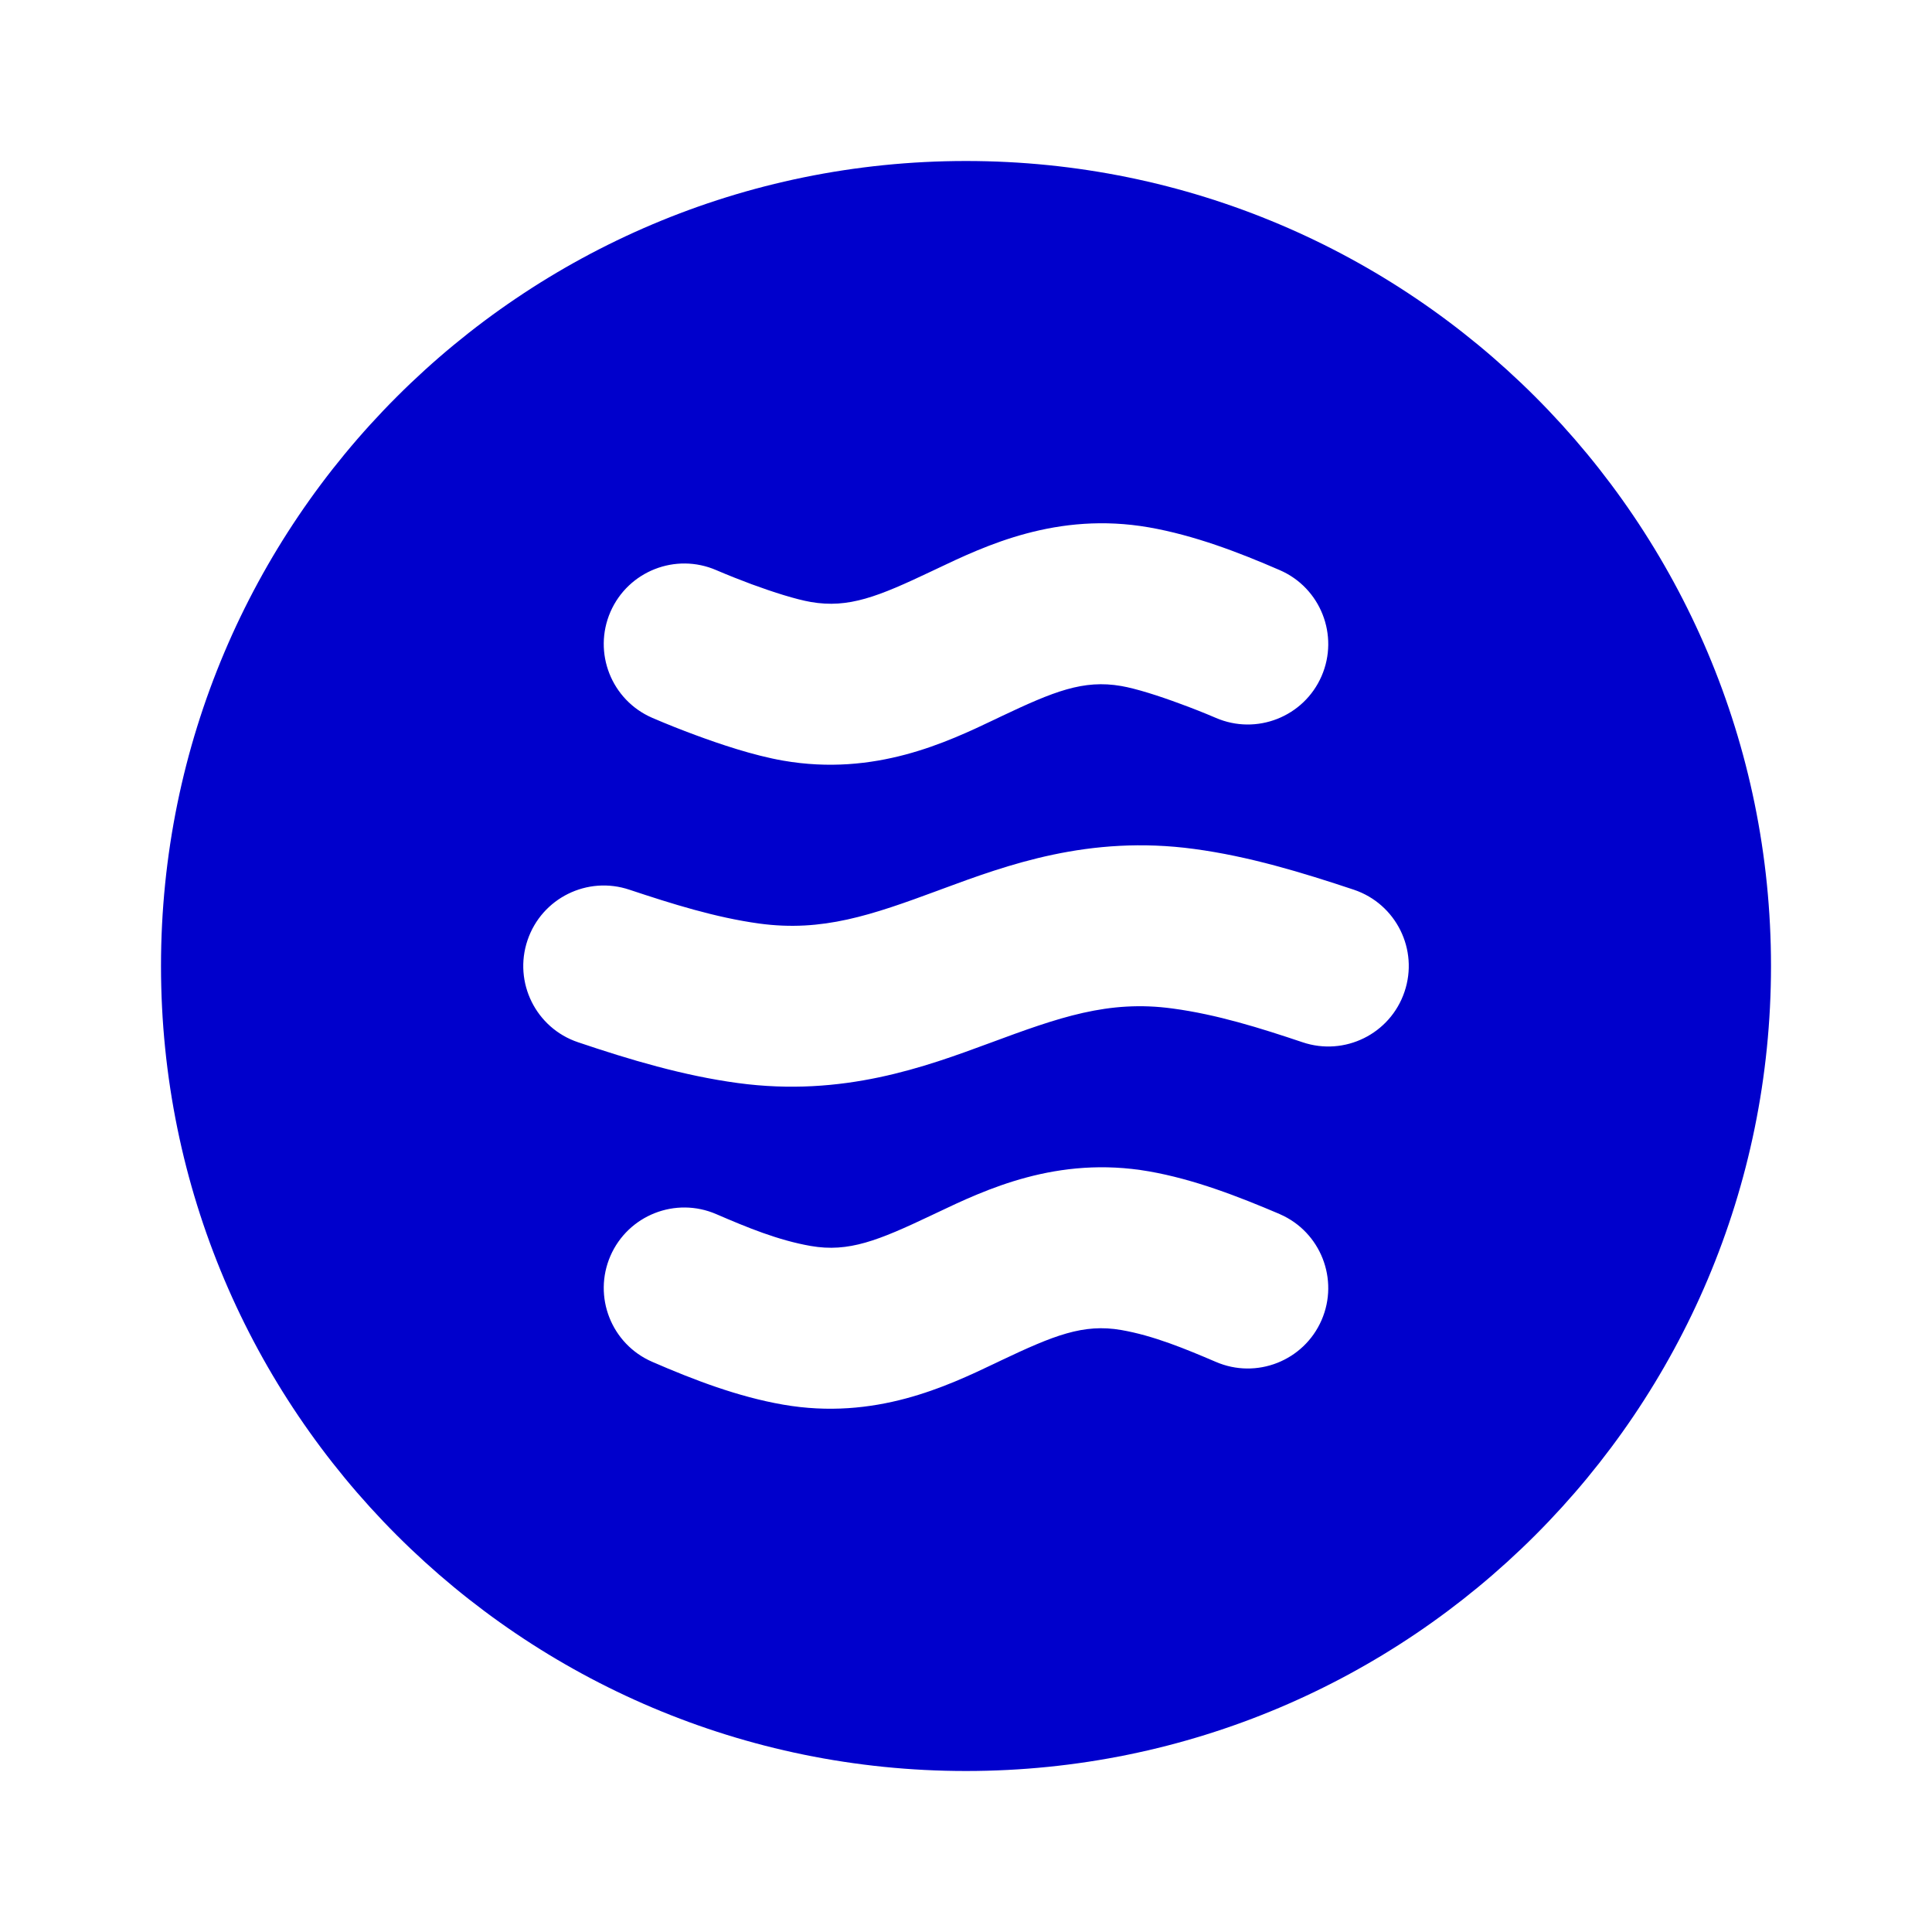 <svg width="24" height="24" viewBox="0 0 24 24" fill="none" xmlns="http://www.w3.org/2000/svg">
<path fill-rule="evenodd" clip-rule="evenodd" d="M12 22C17.523 22 22 17.523 22 12C22 6.477 17.523 2 12 2C6.477 2 2 6.477 2 12C2 17.523 6.477 22 12 22ZM9.729 9.449C10.868 9.647 11.759 9.223 12.373 8.93L12.429 8.903C13.091 8.589 13.457 8.44 13.929 8.522C14.113 8.554 14.391 8.642 14.662 8.743C14.81 8.797 14.957 8.855 15.102 8.917C15.608 9.137 16.197 8.905 16.417 8.399C16.637 7.893 16.405 7.303 15.899 7.083C15.379 6.857 14.831 6.649 14.272 6.551C13.132 6.353 12.241 6.778 11.628 7.07L11.571 7.097C10.909 7.411 10.543 7.56 10.072 7.478C9.888 7.446 9.61 7.358 9.338 7.258C9.19 7.203 9.044 7.145 8.899 7.083C8.392 6.863 7.804 7.095 7.583 7.601C7.363 8.108 7.595 8.697 8.102 8.917C8.281 8.994 8.461 9.066 8.644 9.133C8.933 9.24 9.355 9.384 9.729 9.449ZM9.166 13.454C10.473 13.631 11.494 13.253 12.298 12.956C13.154 12.639 13.767 12.419 14.566 12.528C15.118 12.602 15.653 12.77 16.18 12.947C16.703 13.124 17.27 12.844 17.447 12.321C17.625 11.797 17.343 11.23 16.82 11.053C16.172 10.837 15.513 10.637 14.834 10.546C13.528 10.369 12.506 10.747 11.702 11.044L11.654 11.062C10.823 11.369 10.218 11.579 9.434 11.473C8.886 11.398 8.345 11.227 7.821 11.053C7.298 10.876 6.73 11.156 6.553 11.68C6.376 12.203 6.657 12.771 7.18 12.947C7.825 13.165 8.492 13.363 9.166 13.454ZM9.729 17.449C10.868 17.647 11.759 17.223 12.373 16.93L12.429 16.903C13.091 16.589 13.457 16.44 13.929 16.522C14.332 16.592 14.727 16.757 15.102 16.917C15.608 17.137 16.197 16.905 16.417 16.399C16.637 15.893 16.405 15.303 15.899 15.083L15.898 15.082C15.376 14.86 14.832 14.649 14.272 14.551C13.132 14.353 12.241 14.778 11.628 15.07L11.571 15.097C10.909 15.411 10.543 15.56 10.072 15.478C9.664 15.407 9.277 15.246 8.899 15.083C8.392 14.863 7.804 15.095 7.583 15.601C7.363 16.108 7.595 16.697 8.102 16.917C8.622 17.143 9.17 17.352 9.729 17.449Z" fill="#0000CC"/>
</svg>
